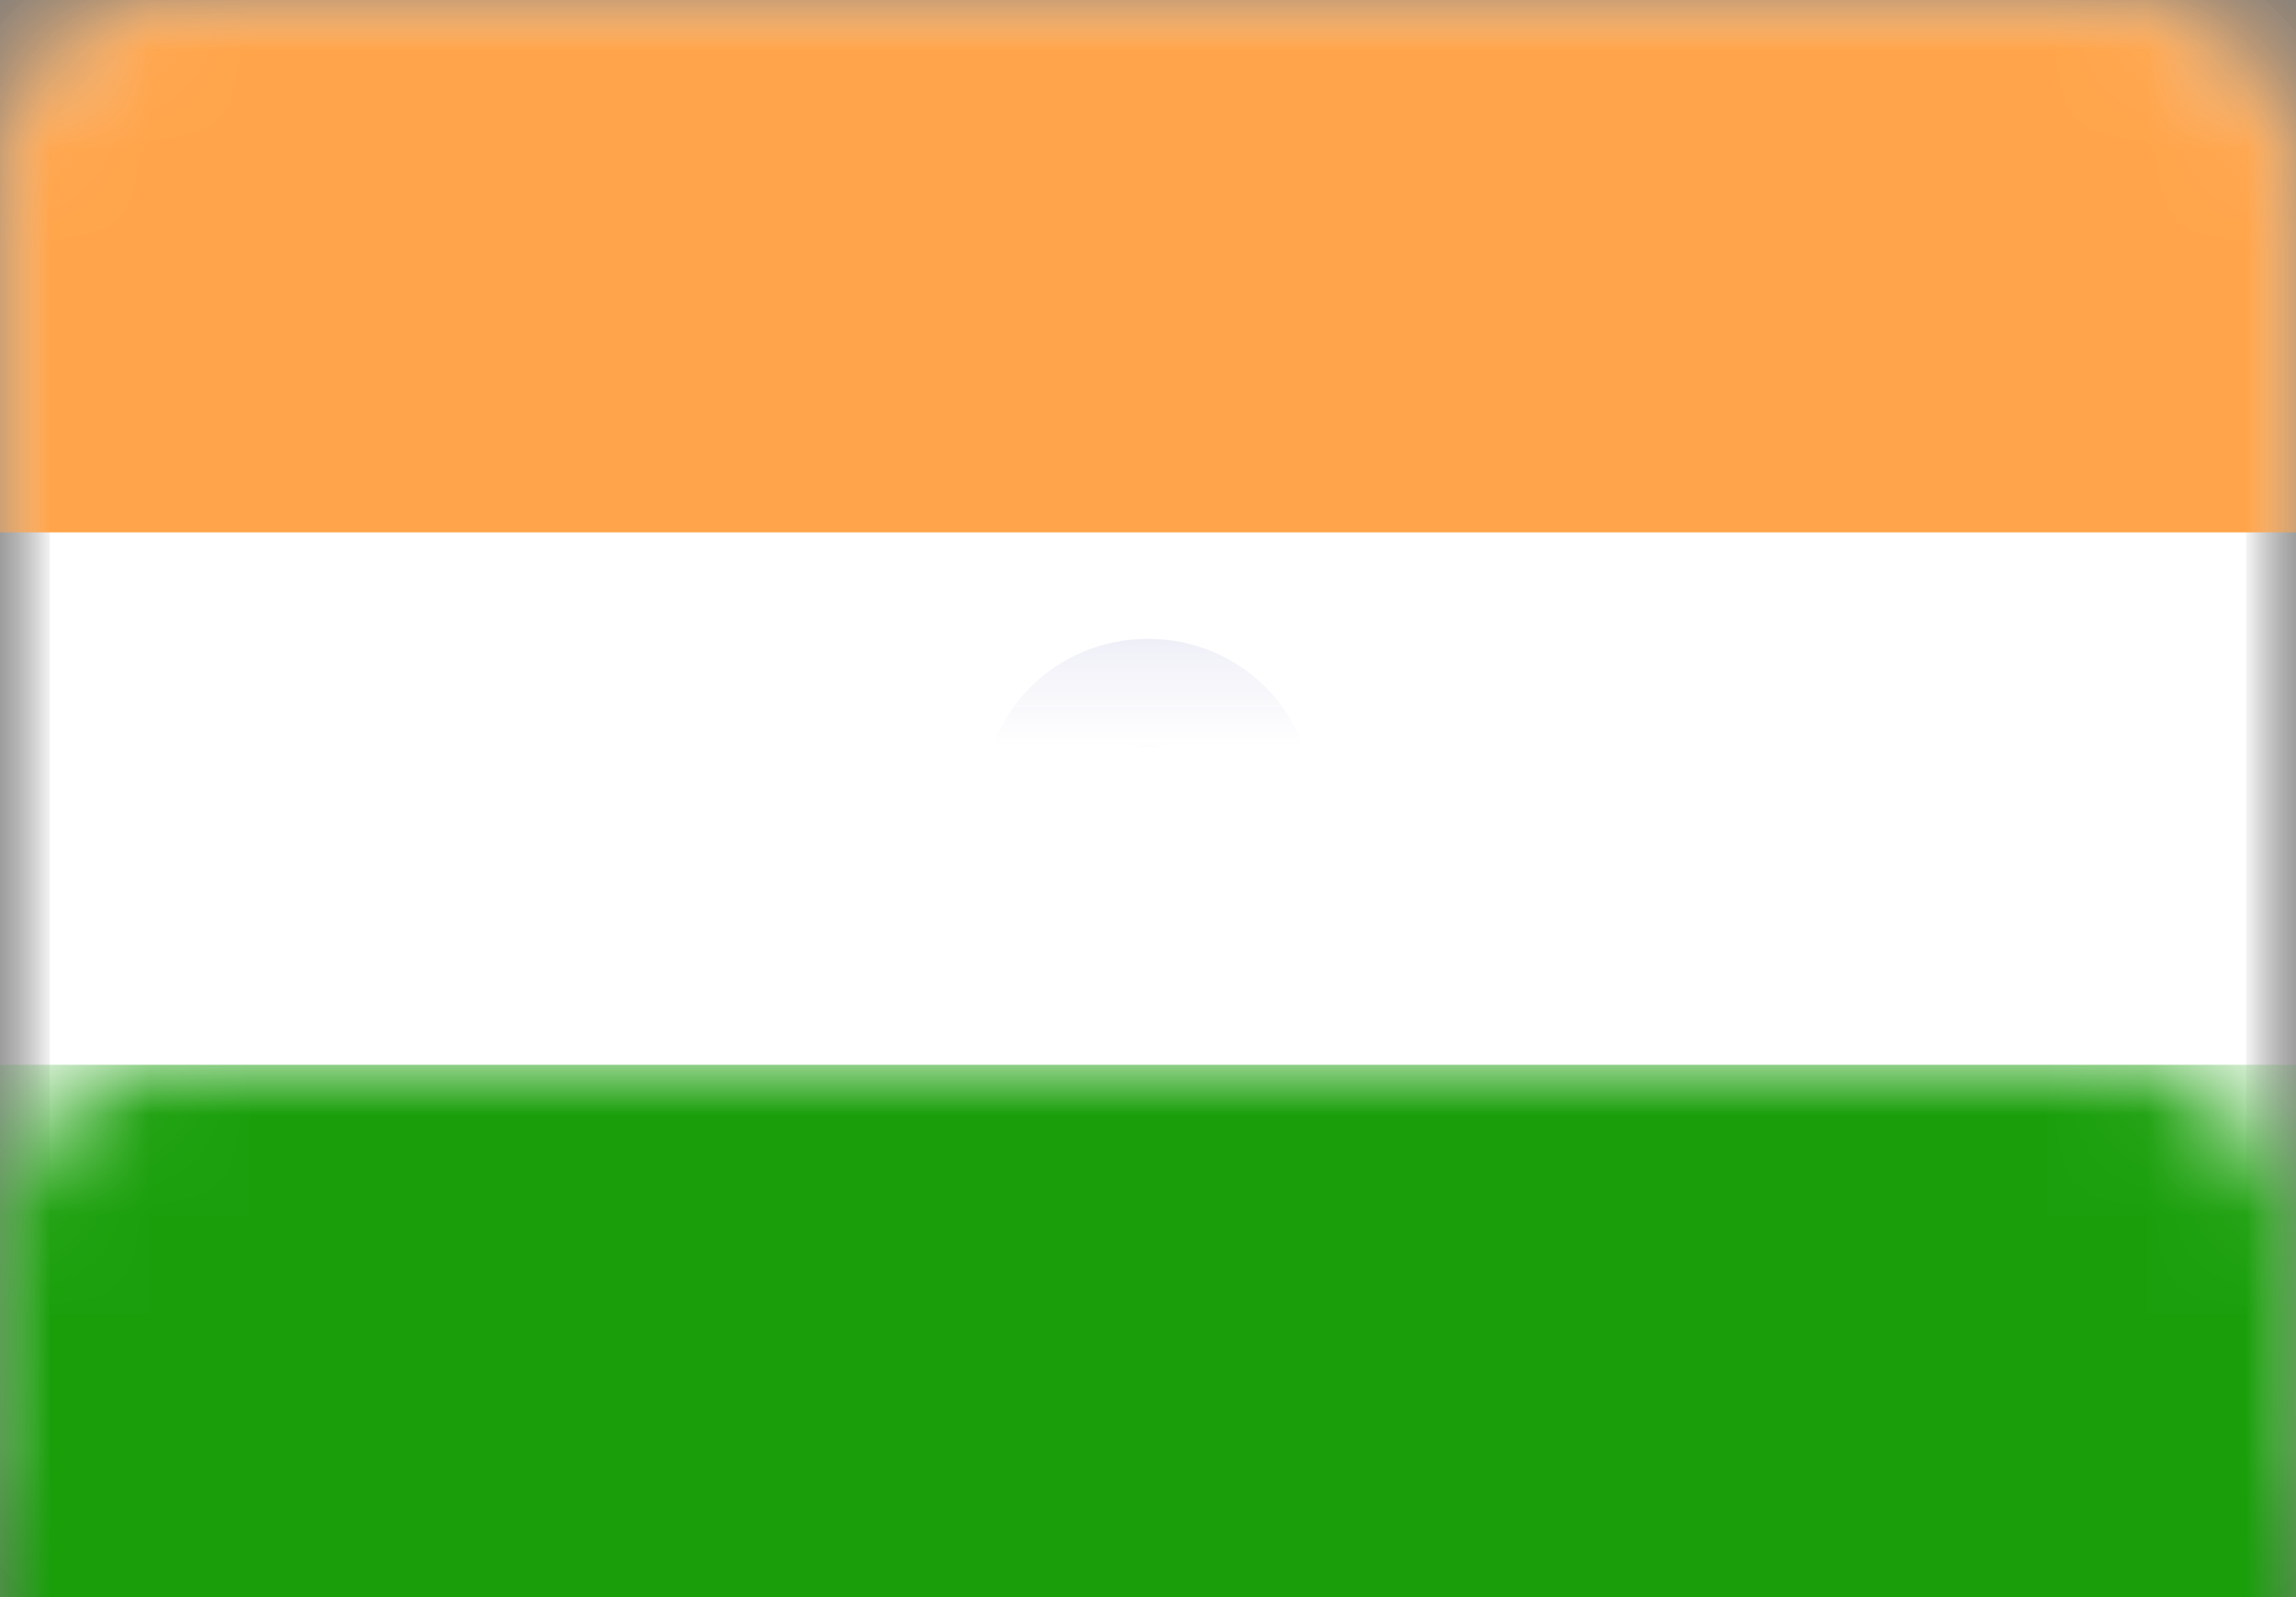 <?xml version="1.0" encoding="UTF-8"?>
<svg width="23px" height="16px" viewBox="0 0 23 16" version="1.1" xmlns="http://www.w3.org/2000/svg" xmlns:xlink="http://www.w3.org/1999/xlink">
    <rect x="0" y="0" width="23" height="16" fill="#808080" stroke="none"/>
    <!-- Generator: Sketch 39.1 (31720) - http://www.bohemiancoding.com/sketch -->
    <title>IN</title>
    <desc>Created with Sketch.</desc>
    <defs>
        <rect id="path-1" x="0" y="0" width="23" height="16" rx="1.62"></rect>
        <mask id="mask-2" maskContentUnits="userSpaceOnUse" maskUnits="objectBoundingBox" x="0" y="0" width="23" height="16" fill="white">
            <use xlink:href="#path-1"></use>
        </mask>
        <mask id="mask-4" maskContentUnits="userSpaceOnUse" maskUnits="objectBoundingBox" x="0" y="0" width="23" height="16" fill="white">
            <use xlink:href="#path-1"></use>
        </mask>
        <ellipse id="path-5" cx="11.5" cy="8" rx="1.643" ry="1.6"></ellipse>
        <mask id="mask-6" maskContentUnits="userSpaceOnUse" maskUnits="objectBoundingBox" x="-0.54" y="-0.54" width="4.366" height="4.28">
            <rect x="9.317" y="5.86" width="4.366" height="4.28" fill="white"></rect>
            <use xlink:href="#path-5" fill="black"></use>
        </mask>
    </defs>
    <g id="Page-1" stroke="none" stroke-width="1" fill="none" fill-rule="evenodd">
        <g id="Flags" transform="translate(-152, -450)">
            <g id="IN" transform="translate(152, 450)">
                <mask id="mask-3" fill="white">
                    <use xlink:href="#path-1"></use>
                </mask>
                <g id="Mask" stroke="#F5F5F5" mask="url(#mask-2)" fill="#FFFFFF">
                    <use mask="url(#mask-4)" xlink:href="#path-1"></use>
                </g>
                <rect id="Rectangle-2" fill="#FFA44A" mask="url(#mask-3)" x="0" y="0" width="23" height="5.333"></rect>
                <rect id="Rectangle-2" fill="#1A9F0B" mask="url(#mask-3)" x="0" y="10.667" width="23" height="5.333"></rect>
                <g id="Oval-1" mask="url(#mask-3)">
                    <use fill-opacity="0.15" fill="#181A93" fill-rule="evenodd" xlink:href="#path-5"></use>
                    <use stroke="#181A93" mask="url(#mask-6)" stroke-width="1.08" xlink:href="#path-5"></use>
                </g>
                <ellipse id="Oval-8" fill="#181A93" mask="url(#mask-3)" cx="11.5" cy="8" rx="0.548" ry="0.533"></ellipse>
            </g>
        </g>
    </g>
</svg>